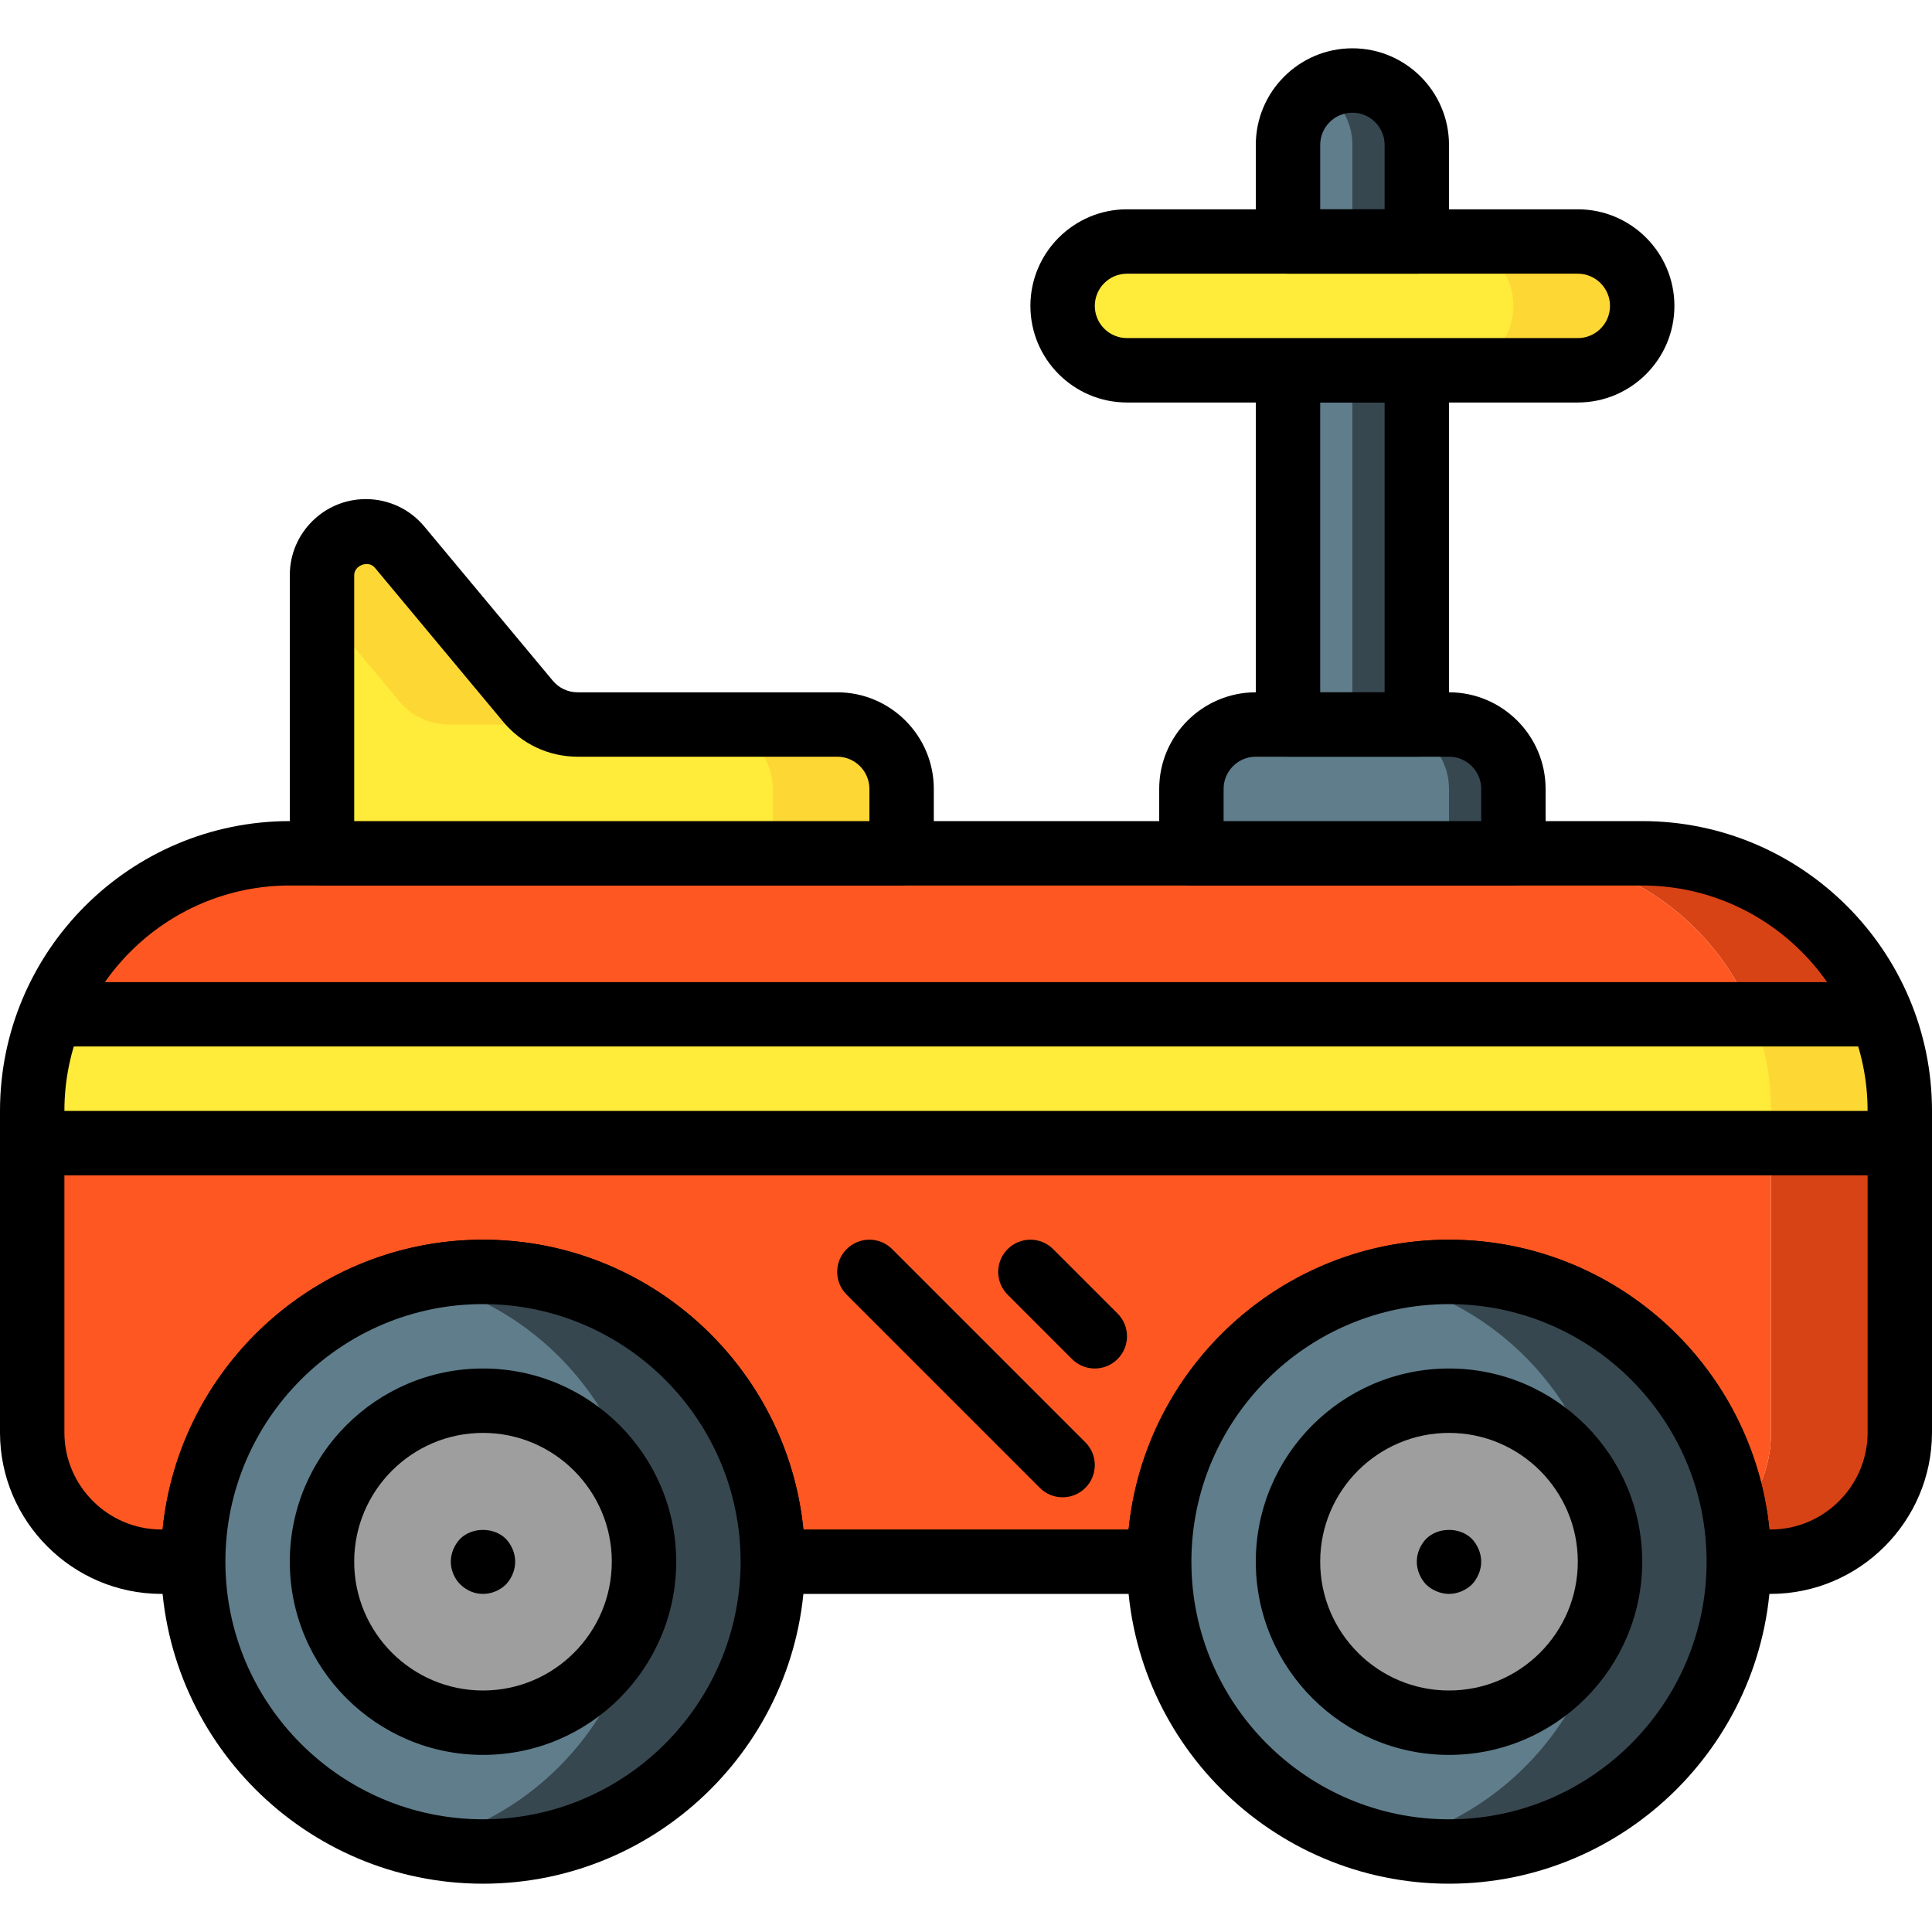 <?xml version="1.0" encoding="iso-8859-1"?>
<!-- Generator: Adobe Illustrator 19.0.0, SVG Export Plug-In . SVG Version: 6.00 Build 0)  -->
<svg xmlns="http://www.w3.org/2000/svg" xmlns:xlink="http://www.w3.org/1999/xlink" version="1.1" id="Layer_1" x="0px" y="0px" viewBox="0 0 512 512" style="enable-background:new 0 0 512 512;" xml:space="preserve">
<path style="fill:#D84315;" d="M503.467,294.4v85.333c-0.051,18.825-15.309,34.082-34.133,34.133H460.8  c0-3.652-0.256-7.305-0.768-10.923c5.99-6.246,9.318-14.558,9.301-23.211V294.4c0.009-37.692-30.541-68.258-68.233-68.267  c-0.009,0-0.026,0-0.034,0H435.2c37.692-0.009,68.258,30.541,68.267,68.233C503.467,294.374,503.467,294.391,503.467,294.4z"/>
<path style="fill:#FF5722;" d="M469.333,294.4v85.333c0.017,8.653-3.319,16.964-9.301,23.211  c-5.436-37.811-37.837-65.877-76.032-65.877c-5.743,0.009-11.46,0.64-17.067,1.877c-34.944,7.987-59.725,39.074-59.733,74.923H204.8  c0-42.411-34.389-76.8-76.8-76.8c-5.743,0.009-11.46,0.64-17.067,1.877c-34.944,7.987-59.725,39.074-59.733,74.923h-8.533  c-9.446,0.026-18.466-3.942-24.832-10.923c-5.982-6.246-9.318-14.558-9.301-23.211V294.4c-0.009-37.692,30.541-68.258,68.233-68.267  c0.009,0,0.026,0,0.034,0h324.267c37.692-0.009,68.258,30.541,68.267,68.233C469.333,294.374,469.333,294.391,469.333,294.4z"/>
<path style="fill:#FDD834;" d="M503.467,294.4v8.533H8.533V294.4c-0.026-8.772,1.655-17.468,4.949-25.6  c0.171-0.341,0.256-0.683,0.427-1.024l3.157,1.024h477.867l3.157-1.024C501.658,276.198,503.492,285.252,503.467,294.4z"/>
<path style="fill:#FFEB3A;" d="M469.333,294.4v8.533H8.533V294.4c-0.026-8.772,1.655-17.468,4.949-25.6H460.8l3.157-1.024  c0.171,0.341,0.256,0.683,0.427,1.024C467.678,276.932,469.359,285.628,469.333,294.4z"/>
<path d="M469.359,422.4H460.8c-4.719,0-8.533-3.814-8.533-8.533c0-37.641-30.626-68.267-68.267-68.267s-68.267,30.626-68.267,68.267  c0,4.719-3.814,8.533-8.533,8.533H204.8c-4.71,0-8.533-3.814-8.533-8.533c0-37.641-30.626-68.267-68.267-68.267  s-68.267,30.626-68.267,68.267c0,4.719-3.823,8.533-8.533,8.533h-8.533C19.2,422.323,0.068,403.2,0,379.759V294.4  c0-42.342,34.458-76.8,76.8-76.8h358.4c42.351,0,76.8,34.458,76.8,76.8v85.333C511.923,403.2,492.8,422.323,469.359,422.4z   M468.907,405.333h0.427c14.054-0.043,25.557-11.546,25.6-25.626V294.4c0-32.93-26.803-59.733-59.733-59.733H76.8  c-32.939,0-59.733,26.803-59.733,59.733v85.333c0.043,14.054,11.537,25.557,25.626,25.6h0.401c4.292-43.059,40.738-76.8,84.907-76.8  s80.614,33.741,84.907,76.8h86.187c4.292-43.059,40.73-76.8,84.907-76.8S464.614,362.274,468.907,405.333z"/>
<g>
	<path style="fill:#37474F;" d="M460.8,413.867c0,42.411-34.389,76.8-76.8,76.8c-5.743-0.009-11.46-0.64-17.067-1.877   c-41.378-9.455-67.26-50.662-57.805-92.041c6.571-28.766,29.039-51.226,57.805-57.805c5.606-1.237,11.324-1.869,17.067-1.877   C426.411,337.067,460.8,371.456,460.8,413.867z"/>
	<path style="fill:#37474F;" d="M204.8,413.867c0,42.411-34.389,76.8-76.8,76.8c-5.743-0.009-11.46-0.64-17.067-1.877   c-41.378-9.455-67.26-50.662-57.805-92.041c6.579-28.766,29.039-51.234,57.805-57.805c5.606-1.237,11.324-1.869,17.067-1.877   C170.411,337.067,204.8,371.456,204.8,413.867z"/>
</g>
<g>
	<path style="fill:#607D8B;" d="M426.667,413.867c-0.009,35.849-24.789,66.935-59.733,74.923   c-41.378-9.455-67.26-50.662-57.805-92.041c6.571-28.766,29.039-51.226,57.805-57.805   C401.877,346.931,426.658,378.018,426.667,413.867z"/>
	<path style="fill:#607D8B;" d="M170.667,413.867c-0.009,35.849-24.789,66.935-59.733,74.923   c-41.378-9.455-67.26-50.662-57.805-92.041c6.579-28.766,29.039-51.234,57.805-57.805   C145.877,346.931,170.658,378.018,170.667,413.867z"/>
</g>
<path d="M384,499.2c-47.053,0-85.333-38.281-85.333-85.333s38.281-85.333,85.333-85.333s85.333,38.281,85.333,85.333  S431.053,499.2,384,499.2z M384,345.6c-37.641,0-68.267,30.626-68.267,68.267s30.626,68.267,68.267,68.267  s68.267-30.626,68.267-68.267S421.641,345.6,384,345.6z"/>
<g>
	<circle style="fill:#9E9E9E;" cx="384" cy="413.867" r="42.667"/>
	<circle style="fill:#9E9E9E;" cx="128" cy="413.867" r="42.667"/>
</g>
<path d="M384,465.067c-28.237,0-51.2-22.963-51.2-51.2s22.963-51.2,51.2-51.2s51.2,22.963,51.2,51.2S412.237,465.067,384,465.067z   M384,379.733c-18.825,0-34.133,15.309-34.133,34.133C349.867,432.691,365.175,448,384,448c18.825,0,34.133-15.309,34.133-34.133  C418.133,395.042,402.825,379.733,384,379.733z"/>
<path d="M128,499.2c-47.053,0-85.333-38.281-85.333-85.333S80.947,328.533,128,328.533s85.333,38.281,85.333,85.333  S175.053,499.2,128,499.2z M128,345.6c-37.641,0-68.267,30.626-68.267,68.267S90.359,482.133,128,482.133  s68.267-30.626,68.267-68.267S165.641,345.6,128,345.6z"/>
<path d="M128,465.067c-28.237,0-51.2-22.963-51.2-51.2s22.963-51.2,51.2-51.2s51.2,22.963,51.2,51.2S156.237,465.067,128,465.067z   M128,379.733c-18.825,0-34.133,15.309-34.133,34.133C93.867,432.691,109.175,448,128,448c18.825,0,34.133-15.309,34.133-34.133  C162.133,395.042,146.825,379.733,128,379.733z"/>
<path d="M503.467,311.467H8.533c-4.71,0-8.533-3.814-8.533-8.533s3.823-8.533,8.533-8.533h494.933c4.719,0,8.533,3.814,8.533,8.533  S508.186,311.467,503.467,311.467z"/>
<path d="M494.933,277.333H17.067c-4.71,0-8.533-3.814-8.533-8.533c0-4.719,3.823-8.533,8.533-8.533h477.867  c4.719,0,8.533,3.814,8.533,8.533S499.652,277.333,494.933,277.333z"/>
<path d="M384,422.4c-2.219,0-4.446-0.939-6.059-2.475c-1.545-1.621-2.475-3.84-2.475-6.059c0-2.219,0.93-4.446,2.475-6.059  c3.157-3.157,8.96-3.157,12.117,0c1.536,1.613,2.475,3.84,2.475,6.059c0,2.219-0.939,4.437-2.475,6.059  C388.437,421.461,386.219,422.4,384,422.4z"/>
<path d="M128,422.4c-2.304,0-4.437-0.939-6.059-2.56c-1.536-1.536-2.475-3.755-2.475-5.973c0-2.219,0.939-4.446,2.475-6.059  c3.157-3.157,8.96-3.157,12.117,0c1.536,1.613,2.475,3.84,2.475,6.059c0,2.219-0.939,4.437-2.475,6.059  C132.437,421.461,130.304,422.4,128,422.4z"/>
<g>
	<rect x="341.333" y="98.133" style="fill:#37474F;" width="34.133" height="93.867"/>
	<path style="fill:#37474F;" d="M401.067,226.133h-85.333l0,0v-17.067c0-9.429,7.637-17.067,17.067-17.067H384   c9.429,0,17.067,7.637,17.067,17.067V226.133L401.067,226.133z"/>
	<path style="fill:#37474F;" d="M375.467,38.4V64h-34.133V38.4c0-9.429,7.637-17.067,17.067-17.067S375.467,28.971,375.467,38.4z"/>
</g>
<g>
	<rect x="341.333" y="98.133" style="fill:#607D8B;" width="17.067" height="93.867"/>
	<path style="fill:#607D8B;" d="M384,226.133h-68.267l0,0v-17.067c0-9.429,7.637-17.067,17.067-17.067h34.133   c9.429,0,17.067,7.637,17.067,17.067V226.133L384,226.133z"/>
	<path style="fill:#607D8B;" d="M358.4,38.4V64h-17.067V38.4c0-6.093,3.251-11.725,8.533-14.763   C355.149,26.675,358.4,32.307,358.4,38.4z"/>
</g>
<path d="M375.467,200.533h-34.133c-4.719,0-8.533-3.823-8.533-8.533V98.133c0-4.71,3.814-8.533,8.533-8.533h34.133  c4.719,0,8.533,3.823,8.533,8.533V192C384,196.71,380.186,200.533,375.467,200.533z M349.867,183.467h17.067v-76.8h-17.067V183.467z  "/>
<path d="M401.067,234.667h-85.333c-4.719,0-8.533-3.823-8.533-8.533v-17.067c0-14.114,11.486-25.6,25.6-25.6H384  c14.114,0,25.6,11.486,25.6,25.6v17.067C409.6,230.844,405.786,234.667,401.067,234.667z M324.267,217.6h68.267v-8.533  c0-4.702-3.823-8.533-8.533-8.533h-51.2c-4.71,0-8.533,3.831-8.533,8.533V217.6z"/>
<path style="fill:#FDD834;" d="M418.133,98.133H298.667c-9.429,0-17.067-7.637-17.067-17.067l0,0  c0-9.429,7.637-17.067,17.067-17.067h119.467c9.429,0,17.067,7.637,17.067,17.067l0,0C435.2,90.496,427.563,98.133,418.133,98.133z"/>
<path style="fill:#FFEB3A;" d="M384,98.133h-85.333c-9.429,0-17.067-7.637-17.067-17.067l0,0c0-9.429,7.637-17.067,17.067-17.067  H384c9.429,0,17.067,7.637,17.067,17.067l0,0C401.067,90.496,393.429,98.133,384,98.133z"/>
<path d="M418.133,106.667H298.667c-14.114,0-25.6-11.486-25.6-25.6s11.486-25.6,25.6-25.6h119.467c14.114,0,25.6,11.486,25.6,25.6  S432.247,106.667,418.133,106.667z M298.667,72.533c-4.71,0-8.533,3.831-8.533,8.533c0,4.702,3.823,8.533,8.533,8.533h119.467  c4.71,0,8.533-3.831,8.533-8.533c0-4.702-3.823-8.533-8.533-8.533H298.667z"/>
<path d="M375.467,72.533h-34.133c-4.719,0-8.533-3.823-8.533-8.533V38.4c0-14.114,11.486-25.6,25.6-25.6S384,24.286,384,38.4V64  C384,68.71,380.186,72.533,375.467,72.533z M349.867,55.467h17.067V38.4c0-4.702-3.823-8.533-8.533-8.533s-8.533,3.831-8.533,8.533  V55.467z"/>
<path style="fill:#FDD834;" d="M238.933,209.067v17.067h-153.6v-73.728c0.017-6.426,5.231-11.622,11.657-11.605  c3.439,0.009,6.699,1.536,8.909,4.181l34.048,40.875c3.234,3.917,8.064,6.17,13.141,6.144h68.779  C231.279,192.026,238.908,199.654,238.933,209.067z"/>
<path style="fill:#FFEB3A;" d="M204.8,209.067v17.067H85.333V161.28l20.48,24.576c3.234,3.917,8.064,6.17,13.141,6.144h68.779  C197.146,192.026,204.774,199.654,204.8,209.067z"/>
<path d="M238.933,234.667h-153.6c-4.71,0-8.533-3.823-8.533-8.533v-73.728c0-11.102,9.037-20.139,20.139-20.139  c6.025,0,11.665,2.645,15.497,7.245l34.065,40.883c1.63,1.954,4.019,3.072,6.554,3.072h68.813c14.114,0,25.6,11.486,25.6,25.6  v17.067C247.467,230.844,243.644,234.667,238.933,234.667z M93.867,217.6H230.4v-8.533c0-4.702-3.831-8.533-8.533-8.533h-68.804  c-7.62,0-14.788-3.362-19.669-9.216l-34.065-40.883l0,0c-1.69-2.014-5.461-0.623-5.461,1.971V217.6z"/>
<path d="M290.133,362.667c-2.185,0-4.369-0.836-6.033-2.5L267.034,343.1c-3.337-3.337-3.337-8.73,0-12.066  c3.337-3.337,8.73-3.337,12.066,0l17.067,17.067c3.337,3.337,3.337,8.73,0,12.066C294.502,361.83,292.318,362.667,290.133,362.667z"/>
<path d="M281.6,396.8c-2.185,0-4.369-0.836-6.033-2.5l-51.2-51.2c-3.337-3.337-3.337-8.73,0-12.066c3.337-3.337,8.73-3.337,12.066,0  l51.2,51.2c3.337,3.337,3.337,8.73,0,12.066C285.969,395.964,283.785,396.8,281.6,396.8z"/>
<g>
</g>
<g>
</g>
<g>
</g>
<g>
</g>
<g>
</g>
<g>
</g>
<g>
</g>
<g>
</g>
<g>
</g>
<g>
</g>
<g>
</g>
<g>
</g>
<g>
</g>
<g>
</g>
<g>
</g>
</svg>
